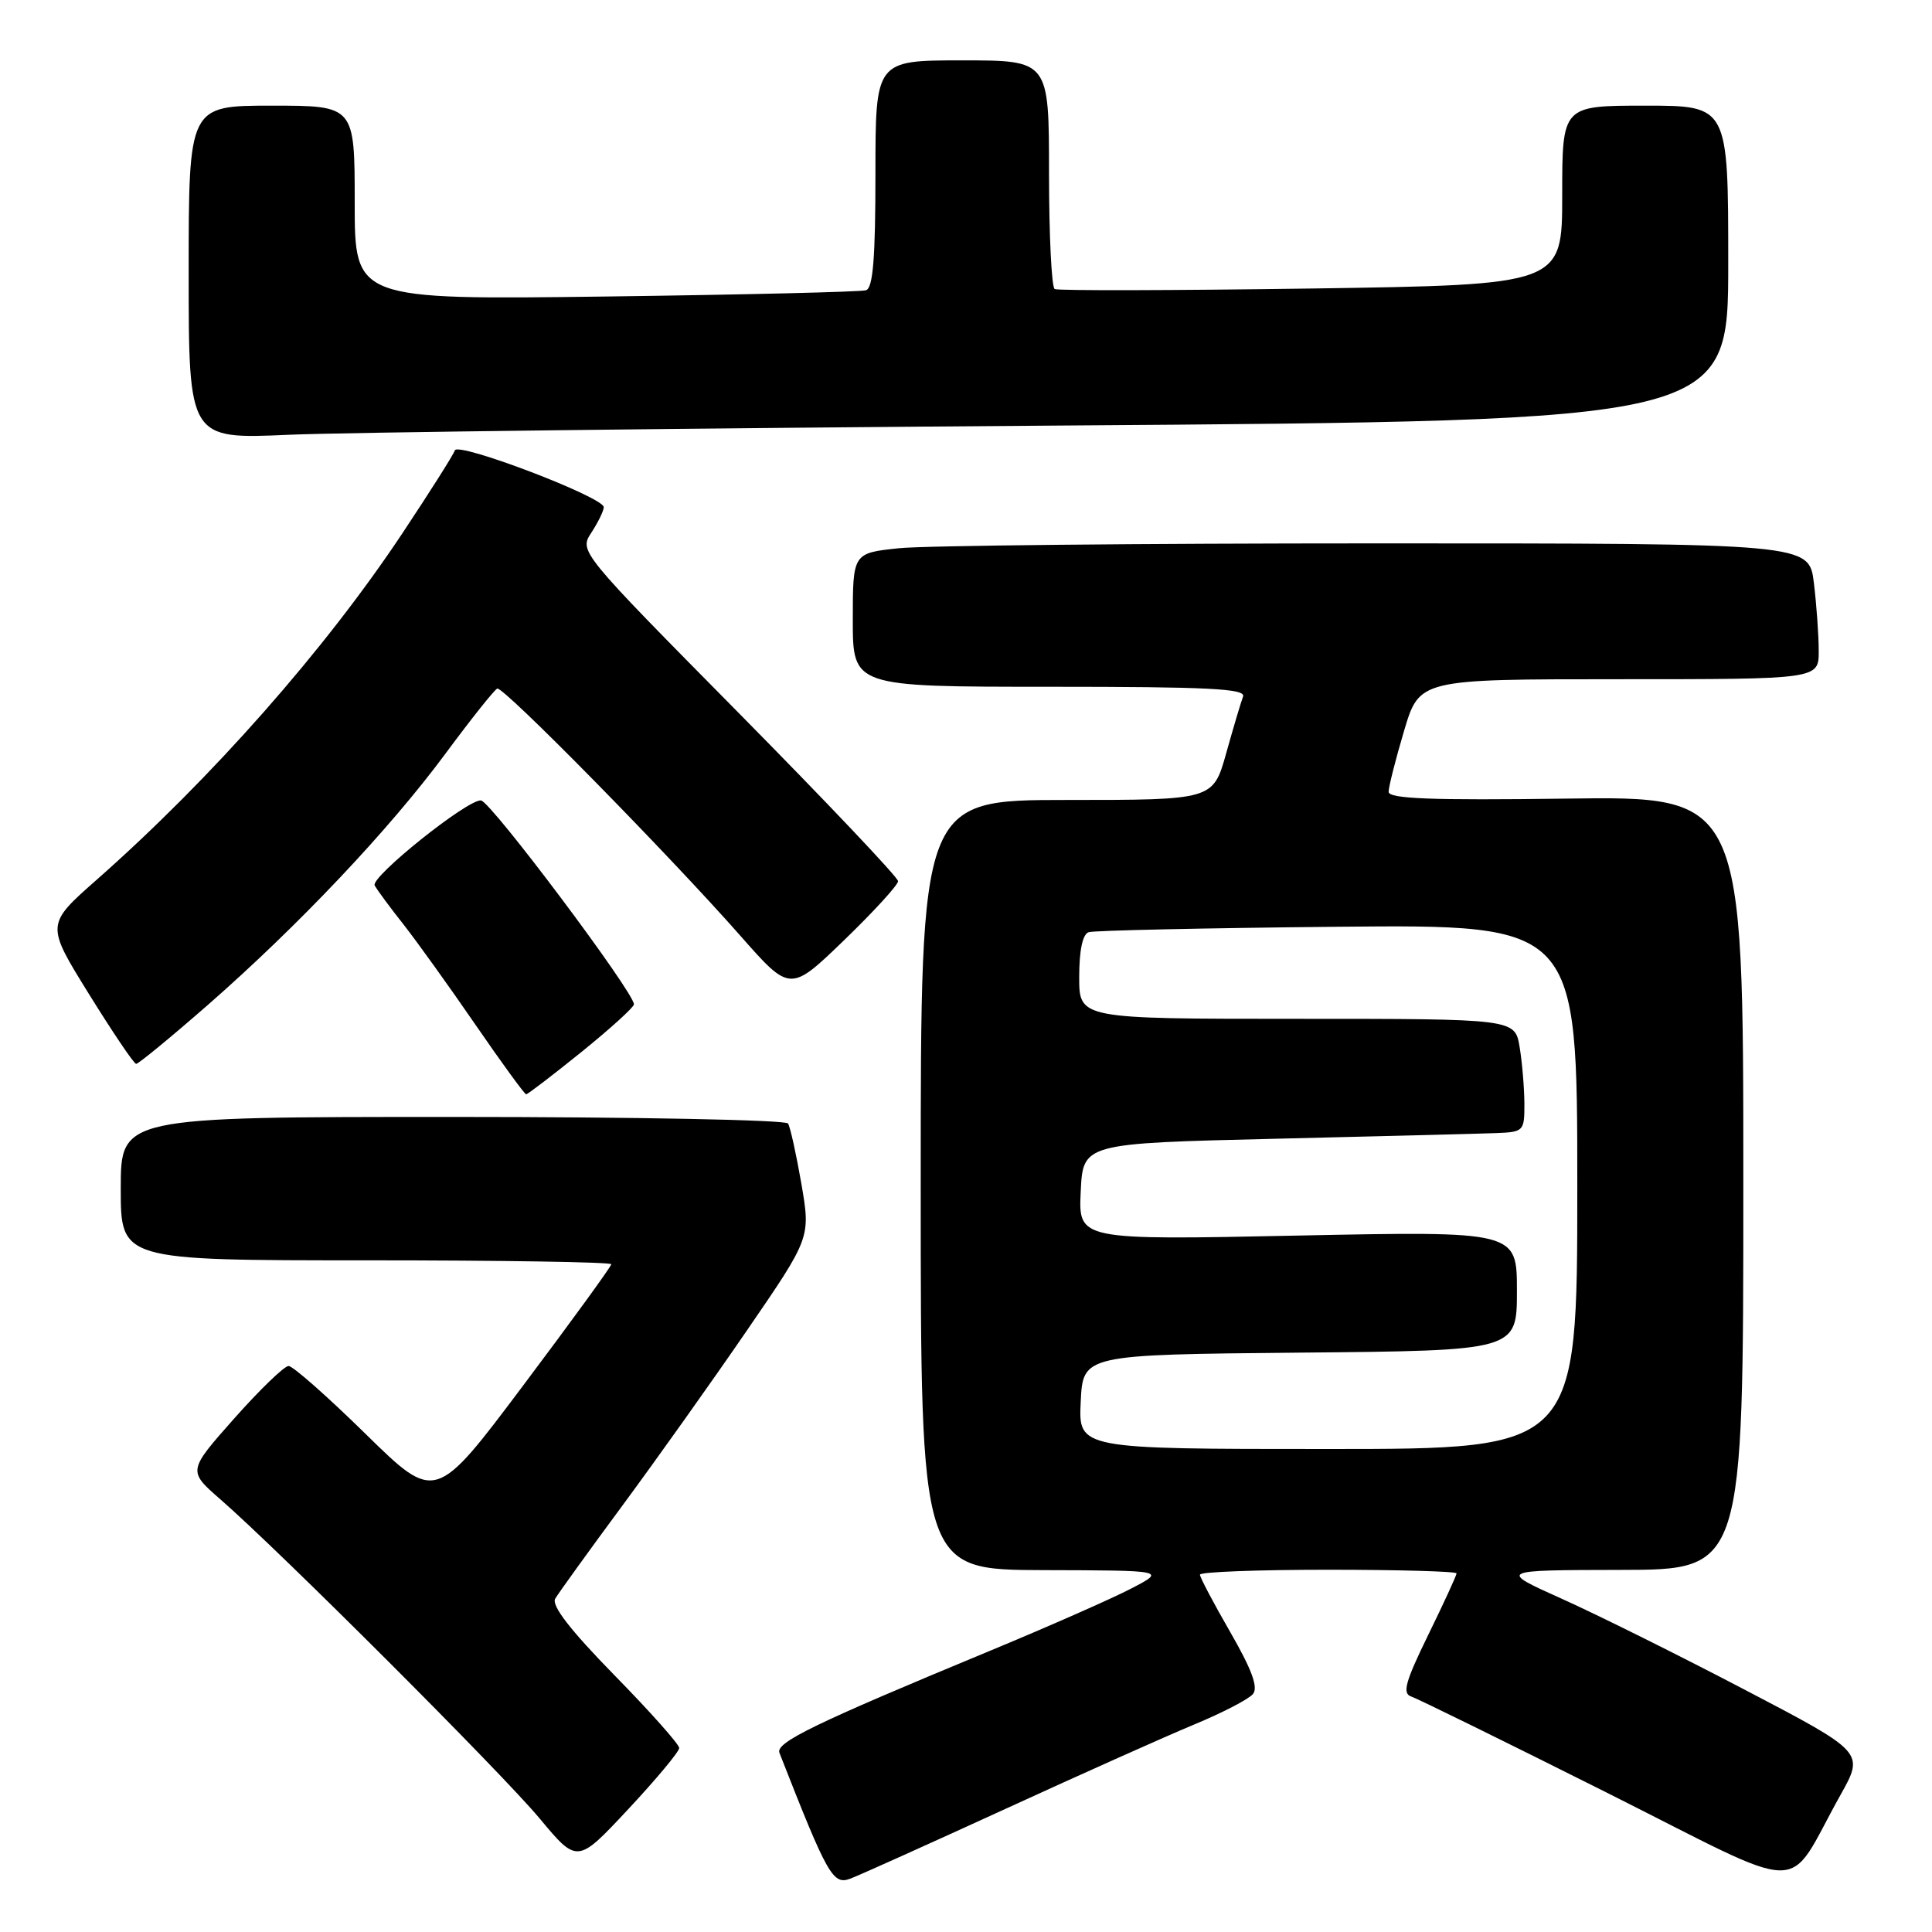 <?xml version="1.0" encoding="UTF-8" standalone="no"?>
<!DOCTYPE svg PUBLIC "-//W3C//DTD SVG 1.1//EN" "http://www.w3.org/Graphics/SVG/1.1/DTD/svg11.dtd" >
<svg xmlns="http://www.w3.org/2000/svg" xmlns:xlink="http://www.w3.org/1999/xlink" version="1.1" viewBox="0 0 256 256">
 <g >
 <path fill="currentColor"
d=" M 133.24 239.68 C 143.29 235.07 154.54 230.04 158.25 228.50 C 161.97 226.96 165.46 225.15 166.02 224.47 C 166.75 223.60 165.88 221.24 163.02 216.27 C 160.81 212.44 159.00 209.01 159.00 208.65 C 159.00 208.29 166.65 208.00 176.00 208.00 C 185.35 208.00 193.00 208.22 193.00 208.48 C 193.00 208.75 191.31 212.42 189.25 216.63 C 186.20 222.87 185.78 224.39 187.00 224.80 C 187.82 225.07 199.42 230.77 212.78 237.47 C 240.25 251.25 236.40 251.20 243.87 237.85 C 247.04 232.19 247.04 232.19 231.27 223.94 C 222.60 219.40 211.68 213.97 207.00 211.87 C 198.50 208.05 198.50 208.05 214.75 208.02 C 231.00 208.00 231.00 208.00 231.00 156.75 C 231.00 105.50 231.00 105.50 207.50 105.82 C 189.62 106.06 184.00 105.84 184.00 104.92 C 184.00 104.26 184.92 100.63 186.04 96.86 C 188.08 90.00 188.08 90.00 214.54 90.00 C 241.00 90.00 241.00 90.00 240.99 86.25 C 240.99 84.19 240.70 80.14 240.35 77.25 C 239.72 72.00 239.72 72.00 182.51 72.00 C 151.04 72.00 122.53 72.29 119.15 72.64 C 113.00 73.28 113.00 73.28 113.00 82.14 C 113.00 91.00 113.00 91.00 139.11 91.00 C 160.14 91.00 165.12 91.25 164.71 92.30 C 164.44 93.02 163.43 96.39 162.48 99.80 C 160.74 106.00 160.74 106.00 141.37 106.00 C 122.00 106.00 122.00 106.00 122.00 157.00 C 122.00 208.00 122.00 208.00 138.25 208.05 C 154.50 208.09 154.50 208.09 149.89 210.49 C 147.36 211.81 138.81 215.58 130.89 218.86 C 107.94 228.37 102.74 230.89 103.28 232.26 C 109.68 248.60 110.37 249.81 112.70 248.92 C 113.96 248.44 123.20 244.28 133.24 239.68 Z  M 90.00 231.62 C 90.00 231.14 86.13 226.78 81.39 221.95 C 75.55 215.98 73.04 212.73 73.57 211.83 C 74.00 211.10 78.00 205.55 82.47 199.50 C 86.94 193.45 94.38 182.99 99.00 176.25 C 107.41 164.00 107.41 164.00 106.19 156.87 C 105.51 152.96 104.72 149.36 104.42 148.87 C 104.13 148.39 84.11 148.00 59.94 148.00 C 16.00 148.00 16.00 148.00 16.00 157.50 C 16.00 167.00 16.00 167.00 48.50 167.00 C 66.38 167.00 81.00 167.23 81.00 167.52 C 81.00 167.80 75.76 175.02 69.35 183.55 C 57.70 199.07 57.70 199.07 48.48 190.04 C 43.42 185.07 38.81 181.00 38.24 181.00 C 37.67 181.00 34.43 184.13 31.04 187.95 C 24.88 194.90 24.88 194.90 29.19 198.66 C 37.16 205.61 66.45 234.89 71.50 240.95 C 76.50 246.95 76.50 246.95 83.25 239.72 C 86.96 235.75 90.00 232.10 90.00 231.62 Z  M 77.05 139.39 C 80.87 136.30 84.00 133.46 84.00 133.08 C 84.00 131.47 65.01 106.15 63.73 106.06 C 61.92 105.92 49.03 116.25 49.65 117.33 C 50.01 117.98 51.73 120.30 53.47 122.50 C 55.20 124.70 59.48 130.66 62.98 135.75 C 66.48 140.84 69.51 145.00 69.72 145.00 C 69.93 145.00 73.23 142.47 77.05 139.39 Z  M 27.54 133.16 C 39.61 122.59 51.58 109.93 59.05 99.83 C 62.44 95.25 65.52 91.38 65.89 91.24 C 66.70 90.93 88.60 113.21 98.10 123.99 C 104.70 131.48 104.70 131.48 111.85 124.58 C 115.78 120.78 119.00 117.26 119.00 116.76 C 119.00 116.26 109.49 106.23 97.87 94.46 C 76.73 73.06 76.73 73.06 78.37 70.56 C 79.26 69.19 80.00 67.68 80.00 67.20 C 80.00 65.88 60.66 58.51 60.27 59.68 C 60.09 60.24 56.98 65.15 53.36 70.60 C 43.07 86.10 28.02 103.16 12.79 116.59 C 6.08 122.51 6.08 122.51 11.79 131.72 C 14.93 136.78 17.74 140.95 18.04 140.97 C 18.33 140.98 22.61 137.47 27.54 133.16 Z  M 140.25 56.39 C 229.00 55.76 229.00 55.76 229.00 34.88 C 229.00 14.00 229.00 14.00 218.00 14.00 C 207.00 14.00 207.00 14.00 207.00 25.87 C 207.00 37.74 207.00 37.74 173.75 38.23 C 155.46 38.49 140.16 38.53 139.75 38.30 C 139.34 38.07 139.00 31.16 139.00 22.94 C 139.00 8.00 139.00 8.00 127.50 8.00 C 116.00 8.00 116.00 8.00 116.00 23.03 C 116.00 34.18 115.68 38.17 114.75 38.46 C 114.06 38.68 98.54 39.05 80.25 39.29 C 47.00 39.72 47.00 39.72 47.00 26.86 C 47.00 14.00 47.00 14.00 36.00 14.00 C 25.00 14.00 25.00 14.00 25.00 36.10 C 25.00 58.20 25.00 58.20 38.25 57.61 C 45.54 57.29 91.44 56.74 140.25 56.39 Z  M 143.20 185.75 C 143.50 179.50 143.50 179.50 172.25 179.23 C 201.00 178.97 201.00 178.97 201.00 171.05 C 201.00 163.13 201.00 163.13 171.95 163.72 C 142.90 164.32 142.90 164.32 143.20 157.91 C 143.50 151.50 143.50 151.50 169.00 150.89 C 183.03 150.56 196.19 150.22 198.25 150.14 C 201.89 150.00 202.00 149.89 201.99 146.25 C 201.98 144.19 201.70 140.81 201.36 138.75 C 200.74 135.00 200.74 135.00 171.87 135.00 C 143.00 135.00 143.00 135.00 143.00 129.47 C 143.00 125.93 143.45 123.79 144.25 123.52 C 144.94 123.29 159.79 122.97 177.25 122.80 C 209.00 122.50 209.00 122.50 209.00 157.25 C 209.00 192.00 209.00 192.00 175.95 192.00 C 142.90 192.00 142.90 192.00 143.20 185.75 Z "/>
</g>
</svg>
